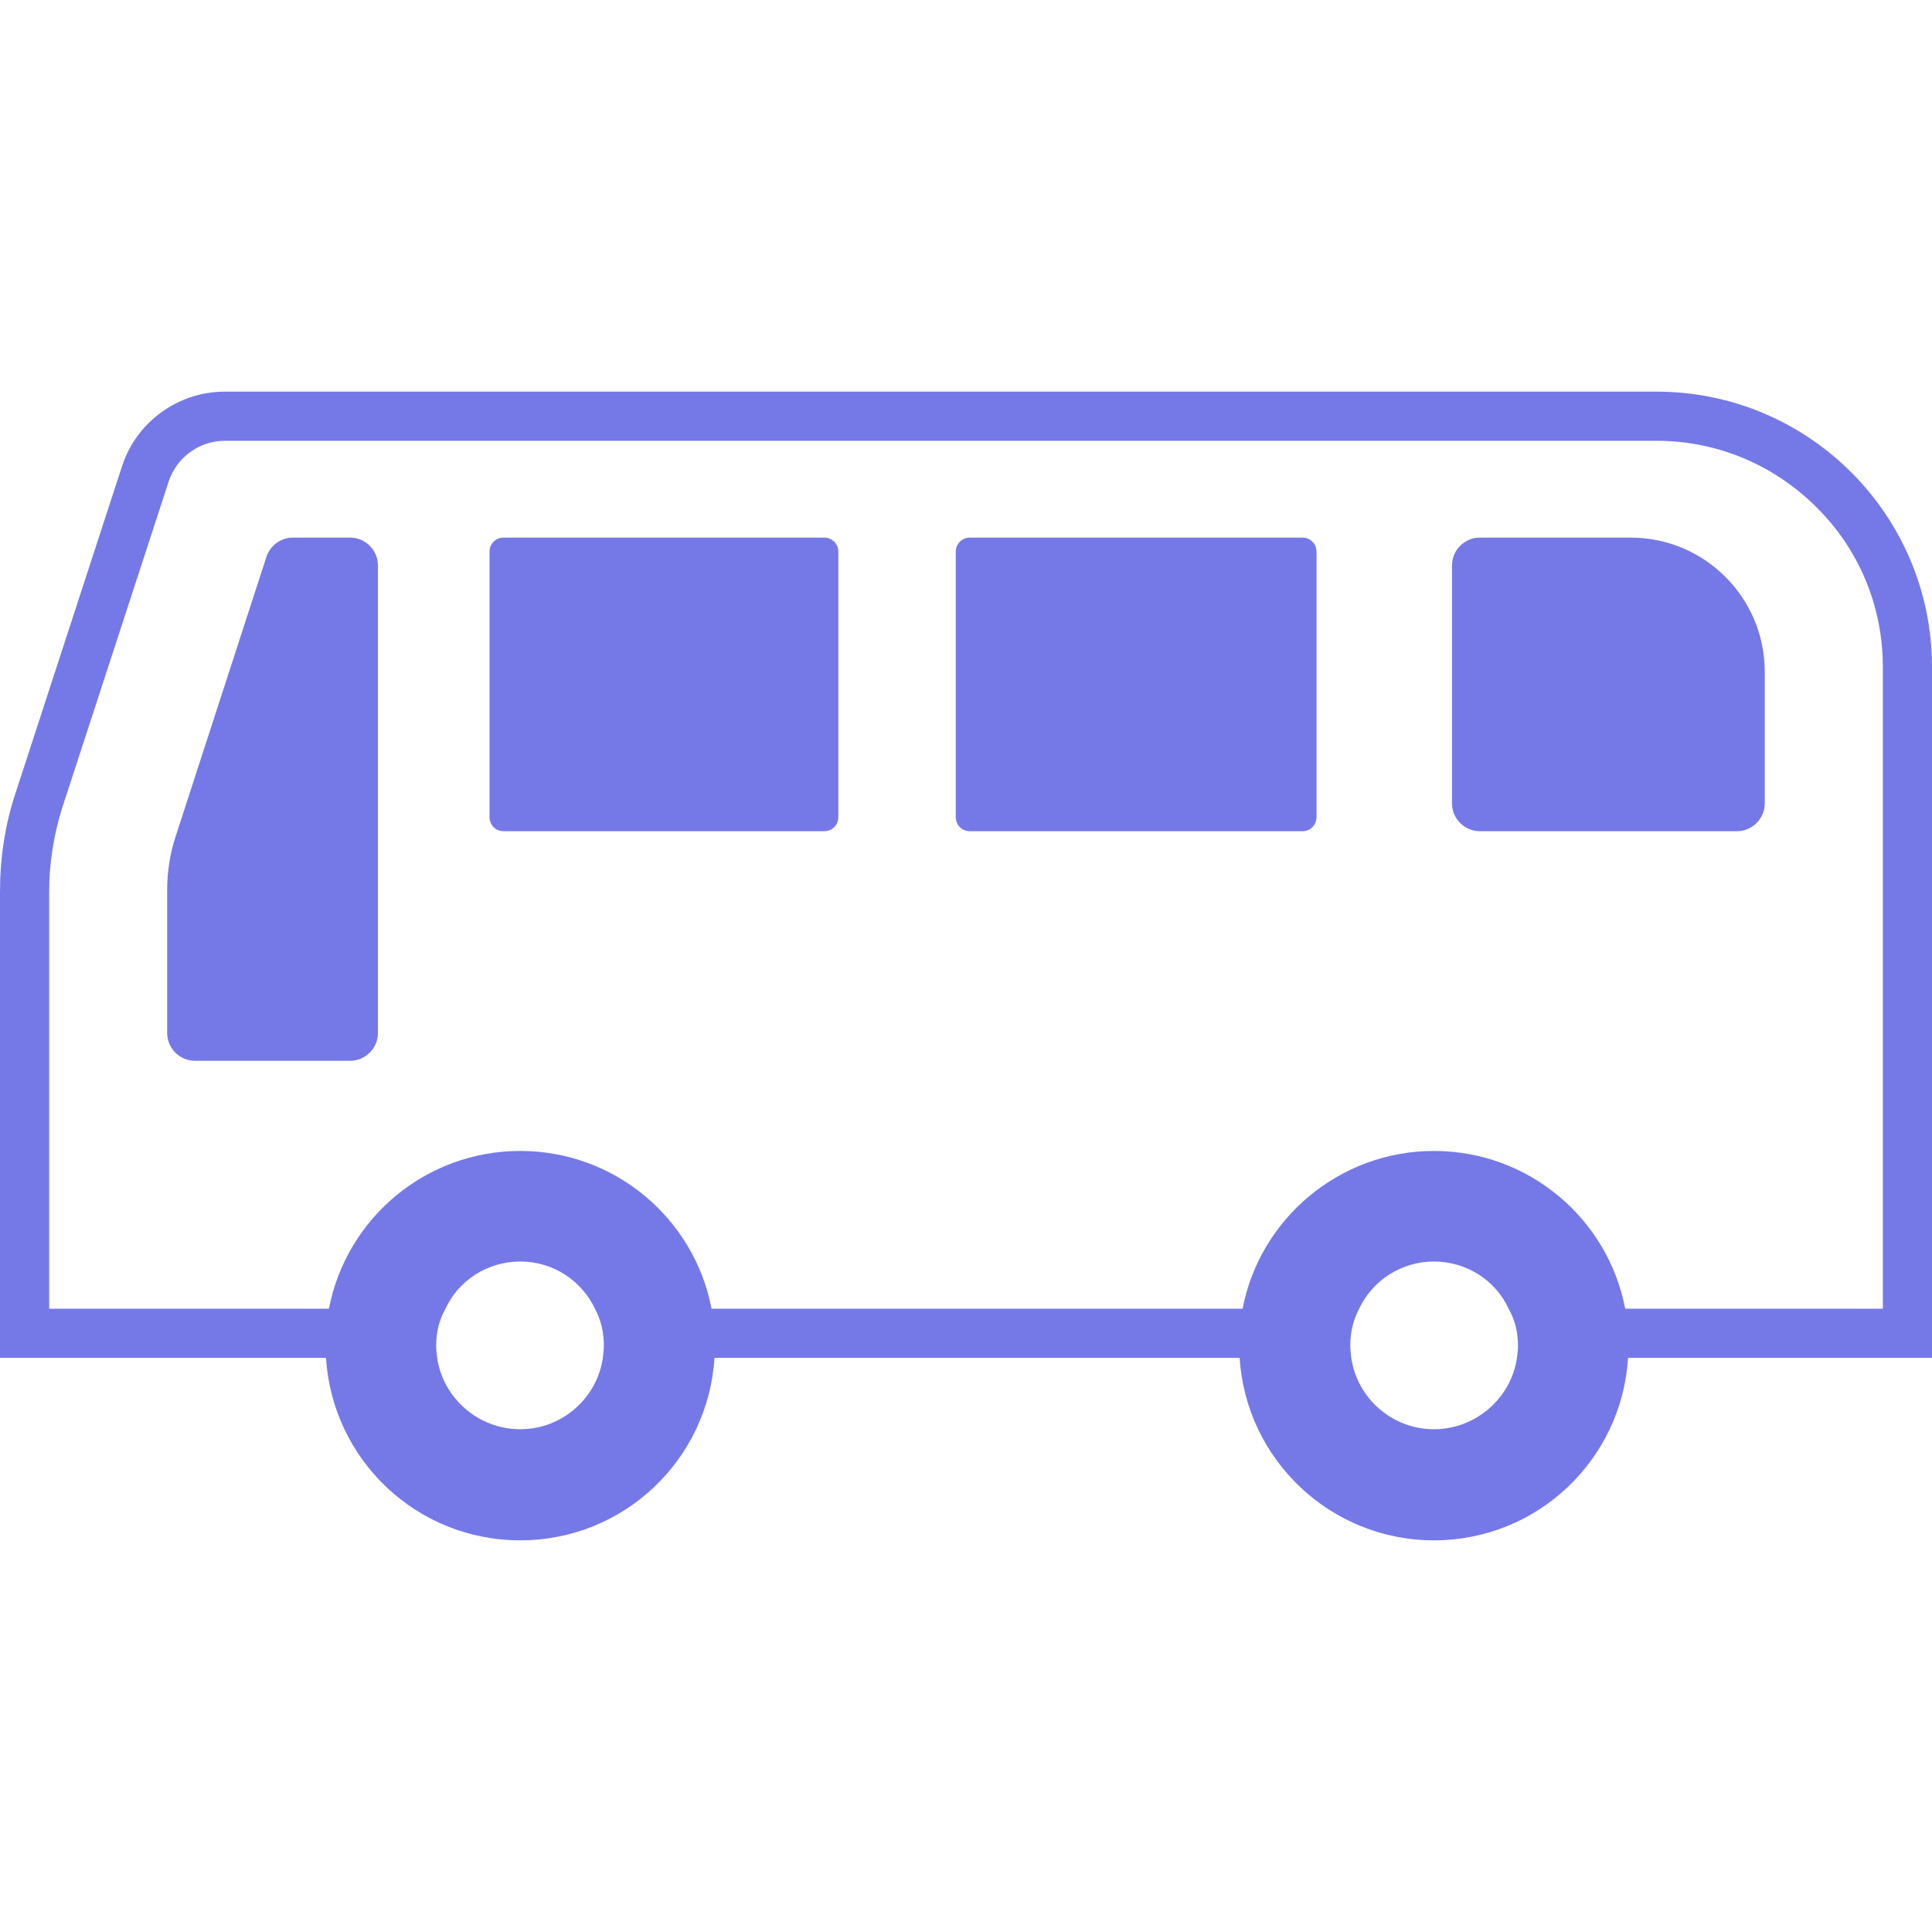 <!DOCTYPE svg PUBLIC "-//W3C//DTD SVG 1.1//EN" "http://www.w3.org/Graphics/SVG/1.1/DTD/svg11.dtd">
<!-- Uploaded to: SVG Repo, www.svgrepo.com, Transformed by: SVG Repo Mixer Tools -->
<svg height="800px" width="800px" version="1.1" id="_x32_" xmlns="http://www.w3.org/2000/svg" xmlns:xlink="http://www.w3.org/1999/xlink" viewBox="0 0 512 512" xml:space="preserve" fill="#000000">
<g id="SVGRepo_bgCarrier" stroke-width="0"/>
<g id="SVGRepo_tracerCarrier" stroke-linecap="round" stroke-linejoin="round"/>
<g id="SVGRepo_iconCarrier"> <style type="text/css"> .st0{fill:#7579E7;} </style> <g> <path class="st0" d="M439.018,103.793H59.559c-12.38,0-23.465,8.068-27.234,19.803L4.048,210.39C1.295,218.723,0,227.453,0,236.325 v123.528h86.392c1.696,26.987,23.991,48.354,51.477,48.354c27.491,0,49.79-21.367,51.478-48.354H328.52 c1.688,26.987,24.115,48.354,51.478,48.354c27.486,0,49.782-21.367,51.456-48.354H512V176.775 C512,136.498,479.296,103.793,439.018,103.793z M159.763,359.853c-1.551,10.692-10.816,18.91-21.894,18.91 c-11.068,0-20.456-8.218-22.012-18.91c-0.136-1.043-0.27-2.086-0.27-3.252c0-3.518,0.778-6.778,2.483-9.774 c3.385-7.432,11.073-12.513,19.798-12.513c8.736,0,16.29,5.081,19.808,12.513c1.577,2.996,2.351,6.256,2.351,9.774 C160.028,357.767,159.886,358.81,159.763,359.853z M402.01,359.853c-1.554,10.692-10.944,18.91-22.012,18.91 c-11.072,0-20.342-8.218-21.892-18.91c-0.124-1.043-0.265-2.086-0.265-3.252c0-3.518,0.773-6.778,2.35-9.774 c3.517-7.432,11.077-12.513,19.807-12.513c8.727,0,16.414,5.081,19.799,12.513c1.706,2.996,2.483,6.256,2.483,9.774 C402.28,357.767,402.138,358.81,402.01,359.853z M498.971,346.828h-68.272c-4.568-23.859-25.56-41.815-50.701-41.815 c-25.021,0-46.136,17.956-50.7,41.815H188.57c-4.564-23.859-25.552-41.815-50.701-41.815c-25.14,0-46.127,17.956-50.696,41.815 H13.029V236.325c0-7.432,1.176-14.854,3.39-22.03l28.278-86.67c2.08-6.371,8.094-10.807,14.862-10.807h379.46 c16.556,0,31.53,6.778,42.35,17.594c10.952,10.816,17.602,25.804,17.602,42.363V346.828z"/> <path class="st0" d="M432.161,142.471h-39.977c-4.083,0-7.388,3.314-7.388,7.388v63.032c0,4.056,3.305,7.387,7.388,7.387h68.109 c4.074,0,7.388-3.331,7.388-7.387v-34.896C467.68,158.421,451.743,142.471,432.161,142.471z"/> <path class="st0" d="M92.771,142.471H77.644c-3.195,0-6.049,2.068-7.039,5.108l-24.036,74.007 c-1.52,4.621-2.271,9.429-2.271,14.271v37.892c0,4.065,3.314,7.37,7.396,7.37h41.077c4.074,0,7.388-3.306,7.388-7.37v-123.89 C100.16,145.785,96.845,142.471,92.771,142.471z"/> <path class="st0" d="M218.46,142.471h-85.044c-2.032,0-3.685,1.67-3.685,3.712v70.393c0,2.05,1.652,3.702,3.685,3.702h85.044 c2.054,0,3.707-1.652,3.707-3.702v-70.393C222.167,144.141,220.514,142.471,218.46,142.471z"/> <path class="st0" d="M345.204,142.471h-88.216c-2.037,0-3.694,1.67-3.694,3.712v70.393c0,2.05,1.657,3.702,3.694,3.702h88.216 c2.032,0,3.685-1.652,3.685-3.702v-70.393C348.889,144.141,347.236,142.471,345.204,142.471z"/> </g> </g>
</svg>
